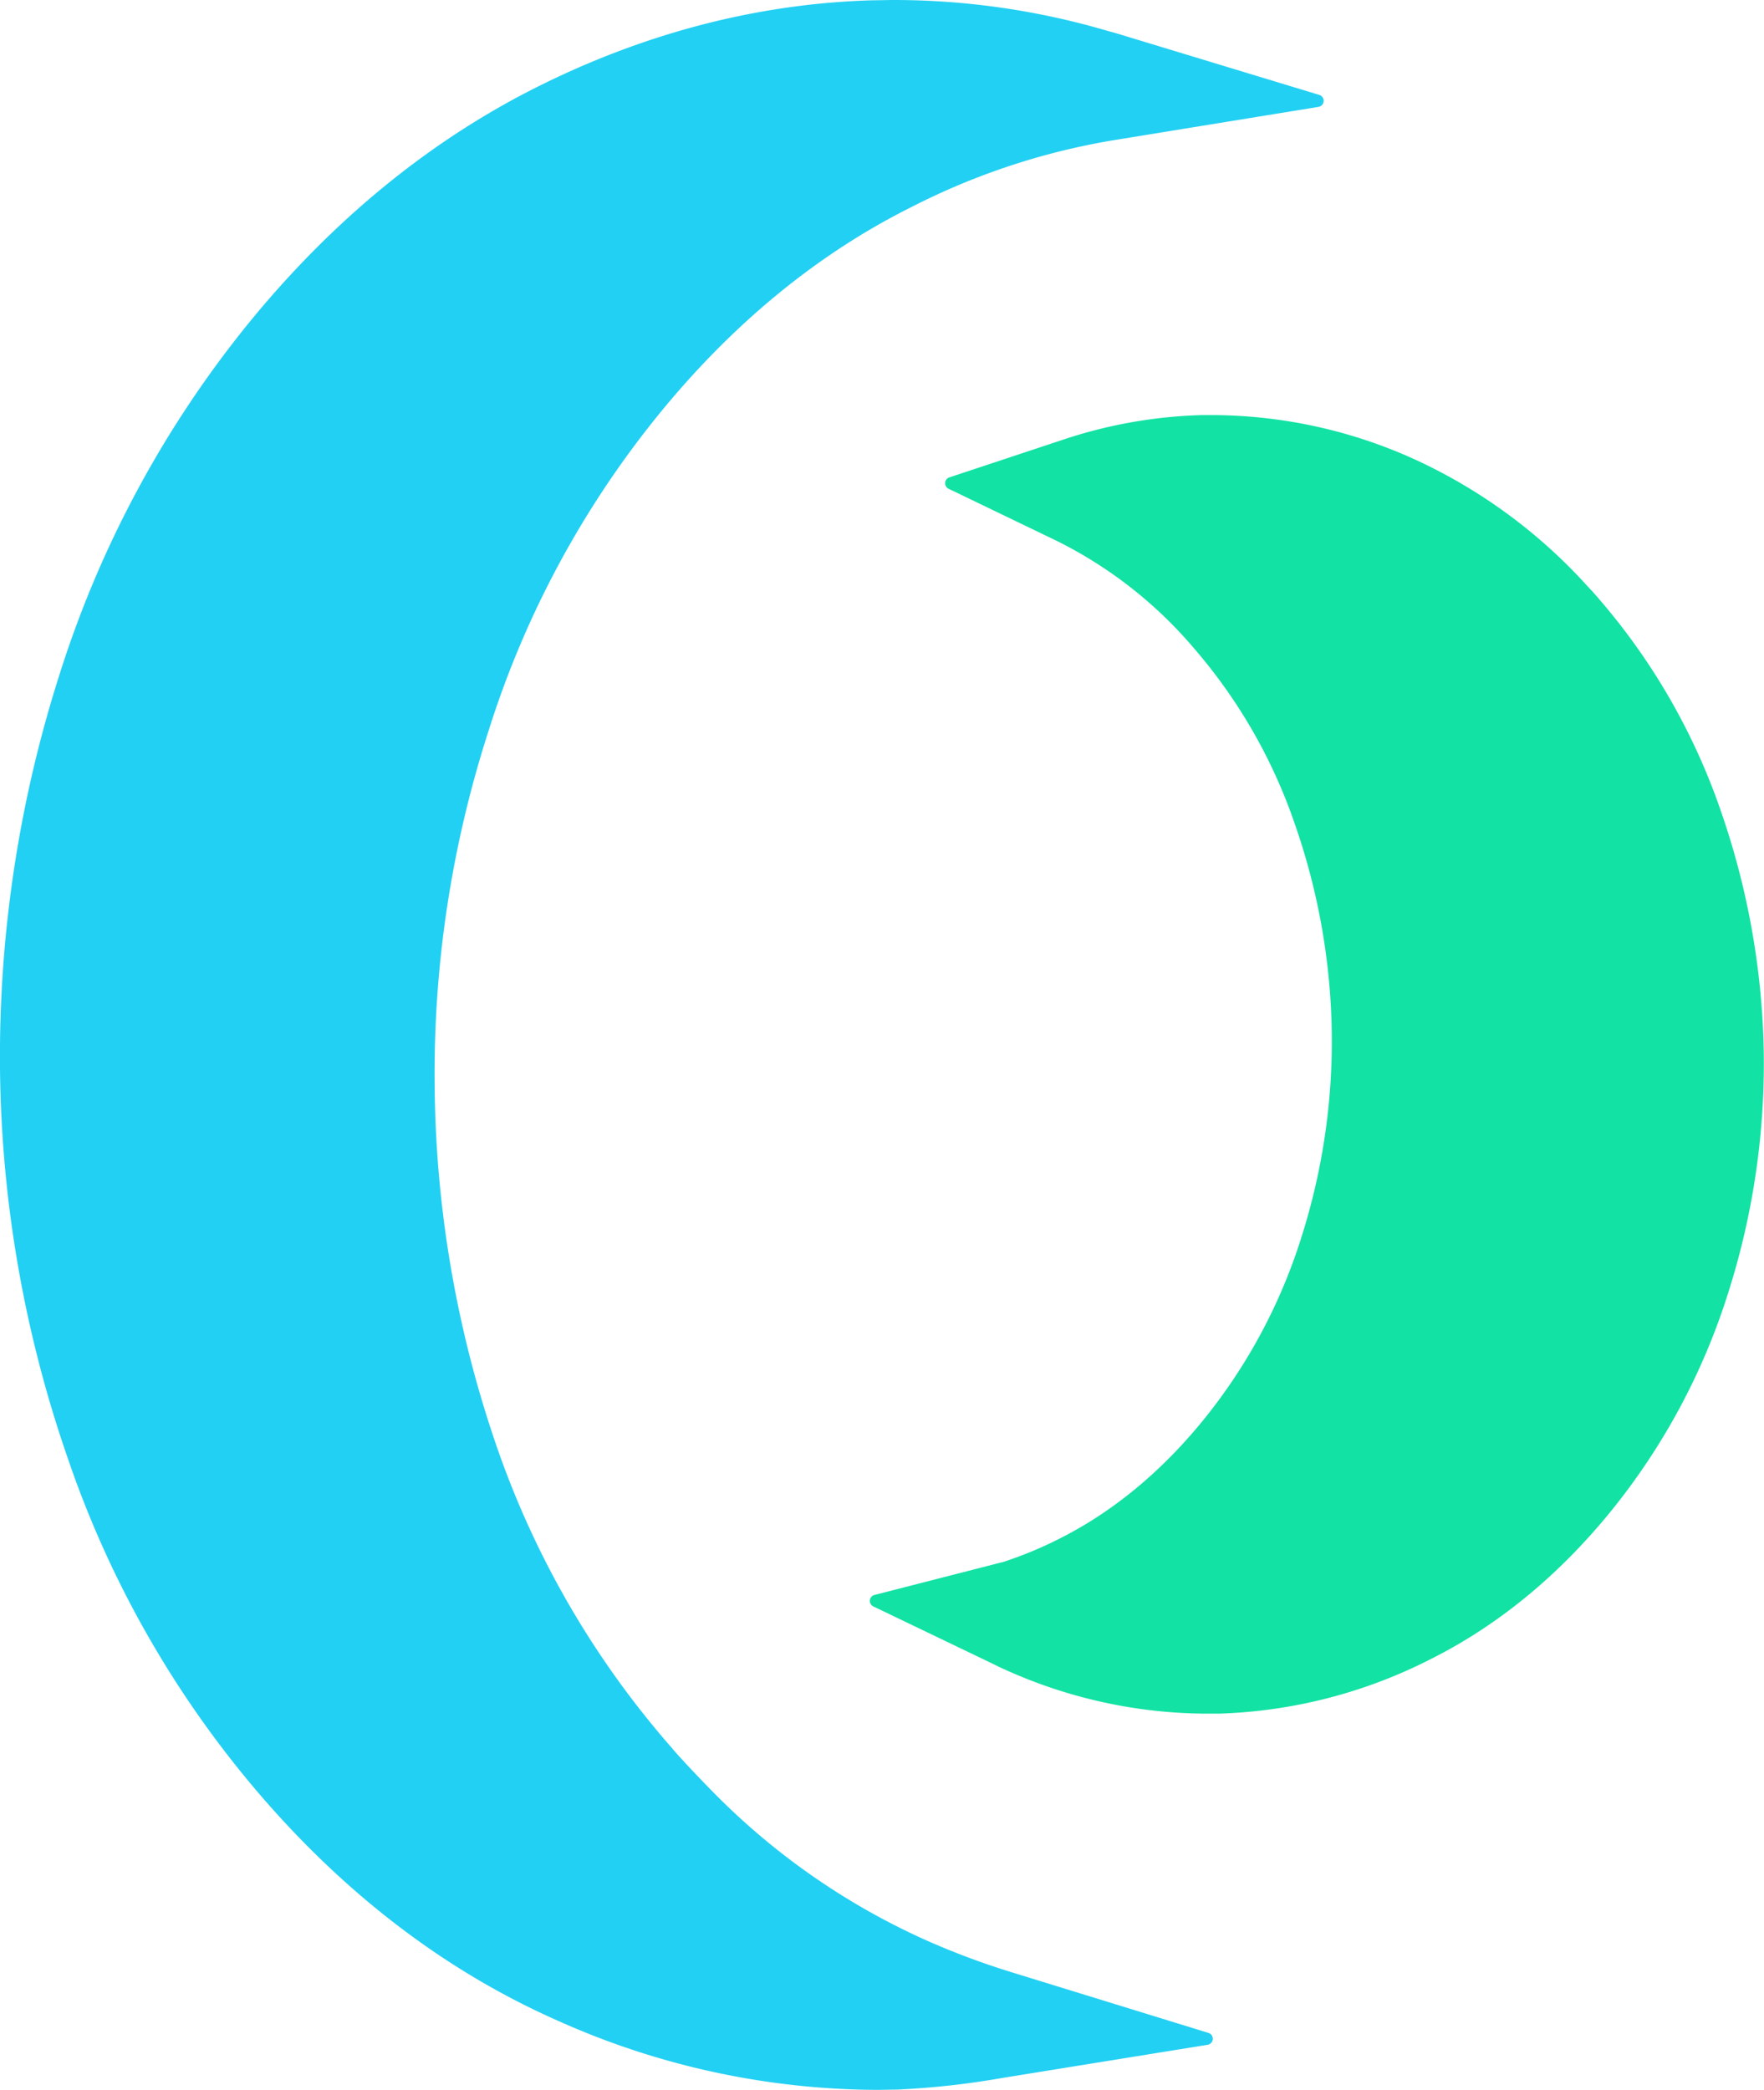 <svg xmlns="http://www.w3.org/2000/svg" xmlns:xlink="http://www.w3.org/1999/xlink" viewBox="0 0 383.92 454.84"><defs><style>.cls-1{fill:#22d0f3;}.cls-2{fill:url(#linear-gradient);}.cls-3{fill:url(#linear-gradient-2);}.cls-4{fill:#12e2a4;}</style><linearGradient id="linear-gradient" x1="338.53" y1="138.84" x2="340.5" y2="138.84" gradientUnits="userSpaceOnUse"><stop offset="0" stop-color="#00c79e"/><stop offset="0.99" stop-color="#42dd8f"/></linearGradient><linearGradient id="linear-gradient-2" x1="339.21" y1="138.84" x2="340.63" y2="138.84" xlink:href="#linear-gradient"/></defs><g id="Layer_2" data-name="Layer 2"><g id="Layer_1-2" data-name="Layer 1"><path class="cls-1" d="M219.74,429.11,263,442.44a1.33,1.33,0,0,1-.18,2.59l-44.69,7.22a179,179,0,0,1-22.9,2.53c-1.49,0-3,.06-4.47.06a171,171,0,0,1-69.06-14.92c-24-10.54-45.63-26.86-64.48-48.57A222.66,222.66,0,0,1,14.7,317.22,266.58,266.58,0,0,1,0,232.5a273.29,273.29,0,0,1,12.87-85.44A232.06,232.06,0,0,1,53.74,70.79C72.11,48.13,93.41,30.67,117,18.88S165.21.74,190.05.06c1.51,0,3-.06,4.58-.06a164.71,164.71,0,0,1,46.55,6.76c.77.21,1.58.42,2.35.66l43.61,13.24a1.34,1.34,0,0,1-.17,2.6l-45,7.32a150.93,150.93,0,0,0-43.6,14.48C177.78,55.33,159.16,70.67,143,90.65a208.19,208.19,0,0,0-36.69,68.47A242.83,242.83,0,0,0,94.6,236.64a247.15,247.15,0,0,0,13.34,77.7,196.86,196.86,0,0,0,38.21,66c1,1.22,2.11,2.38,3.13,3.51,1.87,2,3.93,4.17,6.46,6.73a152.3,152.3,0,0,0,46.34,31.93A167.62,167.62,0,0,0,219.74,429.11Z"/><path class="cls-2" d="M339,138.15c-.15-.15-.3-.33-.45-.47.66.77,1.34,1.55,2,2.32C340,139.37,339.52,138.75,339,138.15Z"/><path class="cls-3" d="M340.5,140c-.63-.77-1.31-1.55-2-2.32.15.14.3.32.45.47C339.52,138.75,340,139.37,340.5,140Z"/><path class="cls-4" d="M374.54,176.54A140.2,140.2,0,0,0,348,130.35l-.26-.33-.21-.21c-.57-.65-1.16-1.34-1.82-2a115.65,115.65,0,0,0-38.18-28,107.12,107.12,0,0,0-43.33-9.47c-.89,0-1.76,0-2.62,0a104.06,104.06,0,0,0-30.17,5.34l-24.8,8.22a1.34,1.34,0,0,0-.16,2.47L230,117.72a93.87,93.87,0,0,1,29.84,23.35,115.54,115.54,0,0,1,22,38.36,143.78,143.78,0,0,1,8,44.79,140.59,140.59,0,0,1-6.61,45.09,120,120,0,0,1-21.2,39.58c-9.3,11.49-20,20.28-31.69,26.11a86.92,86.92,0,0,1-12.15,5,.11.11,0,0,1-.09,0l-27.78,7.13a1.33,1.33,0,0,0-.25,2.49l26.15,12.56c.9.45,1.82.9,2.71,1.28a107.09,107.09,0,0,0,43.66,9.5c.89,0,1.79,0,2.65,0a108.52,108.52,0,0,0,45.92-11.76c14.72-7.33,28.06-18.25,39.55-32.43a144,144,0,0,0,25.41-47.38,164.53,164.53,0,0,0,7.74-52.71A168.69,168.69,0,0,0,374.54,176.54Z"/></g></g></svg>